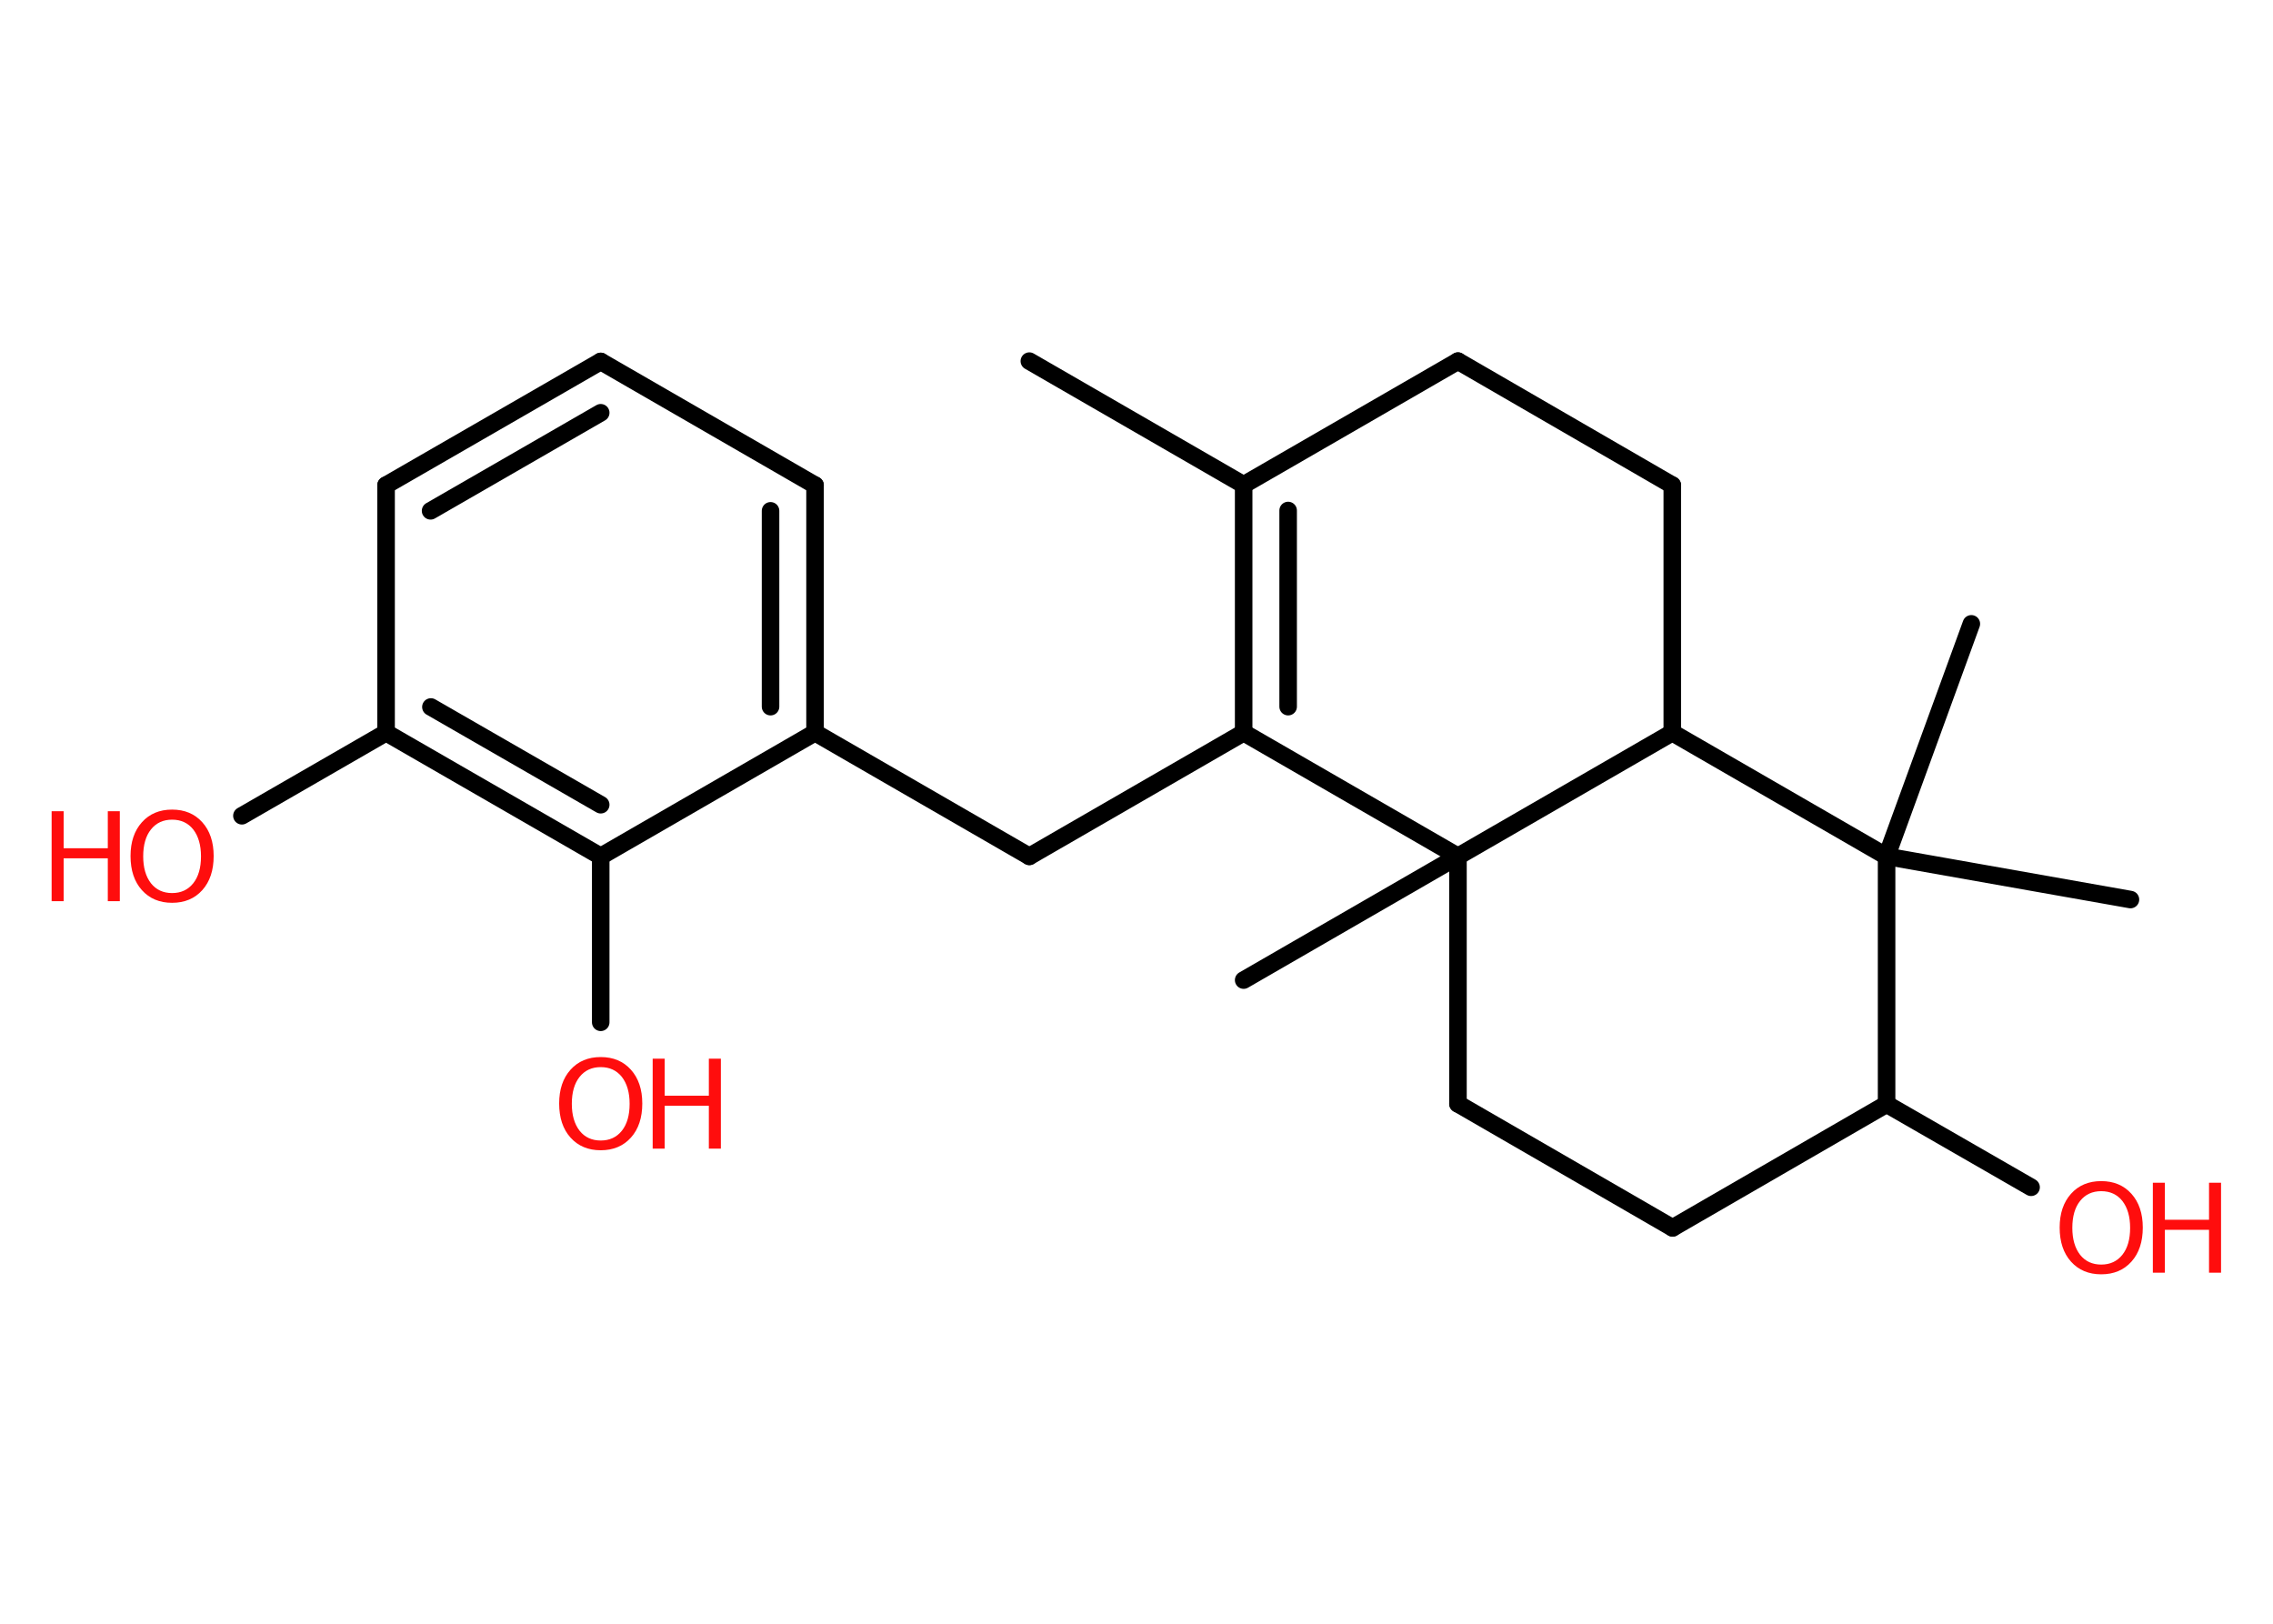 <?xml version='1.0' encoding='UTF-8'?>
<!DOCTYPE svg PUBLIC "-//W3C//DTD SVG 1.1//EN" "http://www.w3.org/Graphics/SVG/1.1/DTD/svg11.dtd">
<svg version='1.2' xmlns='http://www.w3.org/2000/svg' xmlns:xlink='http://www.w3.org/1999/xlink' width='70.0mm' height='50.0mm' viewBox='0 0 70.0 50.0'>
  <desc>Generated by the Chemistry Development Kit (http://github.com/cdk)</desc>
  <g stroke-linecap='round' stroke-linejoin='round' stroke='#000000' stroke-width='.54' fill='#FF0D0D'>
    <rect x='.0' y='.0' width='70.0' height='50.0' fill='#FFFFFF' stroke='none'/>
    <g id='mol1' class='mol'>
      <line id='mol1bnd1' class='bond' x1='31.7' y1='11.12' x2='38.3' y2='14.93'/>
      <g id='mol1bnd2' class='bond'>
        <line x1='38.3' y1='14.93' x2='38.3' y2='22.56'/>
        <line x1='39.67' y1='15.72' x2='39.67' y2='21.76'/>
      </g>
      <line id='mol1bnd3' class='bond' x1='38.3' y1='22.56' x2='31.7' y2='26.37'/>
      <line id='mol1bnd4' class='bond' x1='31.7' y1='26.37' x2='25.1' y2='22.56'/>
      <g id='mol1bnd5' class='bond'>
        <line x1='25.1' y1='22.56' x2='25.1' y2='14.94'/>
        <line x1='23.73' y1='21.76' x2='23.73' y2='15.73'/>
      </g>
      <line id='mol1bnd6' class='bond' x1='25.1' y1='14.94' x2='18.5' y2='11.13'/>
      <g id='mol1bnd7' class='bond'>
        <line x1='18.5' y1='11.13' x2='11.89' y2='14.94'/>
        <line x1='18.5' y1='12.71' x2='13.26' y2='15.73'/>
      </g>
      <line id='mol1bnd8' class='bond' x1='11.89' y1='14.94' x2='11.89' y2='22.56'/>
      <line id='mol1bnd9' class='bond' x1='11.89' y1='22.56' x2='7.45' y2='25.12'/>
      <g id='mol1bnd10' class='bond'>
        <line x1='11.89' y1='22.56' x2='18.5' y2='26.37'/>
        <line x1='13.27' y1='21.77' x2='18.5' y2='24.78'/>
      </g>
      <line id='mol1bnd11' class='bond' x1='25.1' y1='22.56' x2='18.5' y2='26.37'/>
      <line id='mol1bnd12' class='bond' x1='18.5' y1='26.37' x2='18.5' y2='31.48'/>
      <line id='mol1bnd13' class='bond' x1='38.3' y1='22.56' x2='44.9' y2='26.37'/>
      <line id='mol1bnd14' class='bond' x1='44.9' y1='26.37' x2='38.3' y2='30.18'/>
      <line id='mol1bnd15' class='bond' x1='44.9' y1='26.37' x2='44.9' y2='33.99'/>
      <line id='mol1bnd16' class='bond' x1='44.9' y1='33.99' x2='51.51' y2='37.81'/>
      <line id='mol1bnd17' class='bond' x1='51.51' y1='37.81' x2='58.1' y2='34.0'/>
      <line id='mol1bnd18' class='bond' x1='58.1' y1='34.0' x2='62.55' y2='36.56'/>
      <line id='mol1bnd19' class='bond' x1='58.1' y1='34.0' x2='58.1' y2='26.37'/>
      <line id='mol1bnd20' class='bond' x1='58.1' y1='26.37' x2='60.71' y2='19.21'/>
      <line id='mol1bnd21' class='bond' x1='58.1' y1='26.37' x2='65.61' y2='27.7'/>
      <line id='mol1bnd22' class='bond' x1='58.1' y1='26.37' x2='51.5' y2='22.56'/>
      <line id='mol1bnd23' class='bond' x1='44.9' y1='26.37' x2='51.5' y2='22.56'/>
      <line id='mol1bnd24' class='bond' x1='51.5' y1='22.56' x2='51.5' y2='14.94'/>
      <line id='mol1bnd25' class='bond' x1='51.5' y1='14.94' x2='44.9' y2='11.12'/>
      <line id='mol1bnd26' class='bond' x1='38.3' y1='14.93' x2='44.9' y2='11.12'/>
      <g id='mol1atm10' class='atom'>
        <path d='M5.3 25.24q-.41 .0 -.65 .3q-.24 .3 -.24 .83q.0 .52 .24 .83q.24 .3 .65 .3q.41 .0 .65 -.3q.24 -.3 .24 -.83q.0 -.52 -.24 -.83q-.24 -.3 -.65 -.3zM5.3 24.93q.58 .0 .93 .39q.35 .39 .35 1.04q.0 .66 -.35 1.05q-.35 .39 -.93 .39q-.58 .0 -.93 -.39q-.35 -.39 -.35 -1.05q.0 -.65 .35 -1.04q.35 -.39 .93 -.39z' stroke='none'/>
        <path d='M1.59 24.98h.37v1.14h1.36v-1.14h.37v2.77h-.37v-1.32h-1.36v1.32h-.37v-2.77z' stroke='none'/>
      </g>
      <g id='mol1atm12' class='atom'>
        <path d='M18.5 32.86q-.41 .0 -.65 .3q-.24 .3 -.24 .83q.0 .52 .24 .83q.24 .3 .65 .3q.41 .0 .65 -.3q.24 -.3 .24 -.83q.0 -.52 -.24 -.83q-.24 -.3 -.65 -.3zM18.5 32.55q.58 .0 .93 .39q.35 .39 .35 1.04q.0 .66 -.35 1.05q-.35 .39 -.93 .39q-.58 .0 -.93 -.39q-.35 -.39 -.35 -1.05q.0 -.65 .35 -1.04q.35 -.39 .93 -.39z' stroke='none'/>
        <path d='M20.1 32.6h.37v1.14h1.36v-1.14h.37v2.77h-.37v-1.32h-1.36v1.32h-.37v-2.77z' stroke='none'/>
      </g>
      <g id='mol1atm18' class='atom'>
        <path d='M64.71 36.68q-.41 .0 -.65 .3q-.24 .3 -.24 .83q.0 .52 .24 .83q.24 .3 .65 .3q.41 .0 .65 -.3q.24 -.3 .24 -.83q.0 -.52 -.24 -.83q-.24 -.3 -.65 -.3zM64.71 36.37q.58 .0 .93 .39q.35 .39 .35 1.04q.0 .66 -.35 1.05q-.35 .39 -.93 .39q-.58 .0 -.93 -.39q-.35 -.39 -.35 -1.05q.0 -.65 .35 -1.04q.35 -.39 .93 -.39z' stroke='none'/>
        <path d='M66.3 36.42h.37v1.14h1.36v-1.14h.37v2.77h-.37v-1.32h-1.36v1.32h-.37v-2.77z' stroke='none'/>
      </g>
    </g>
  </g>
</svg>
